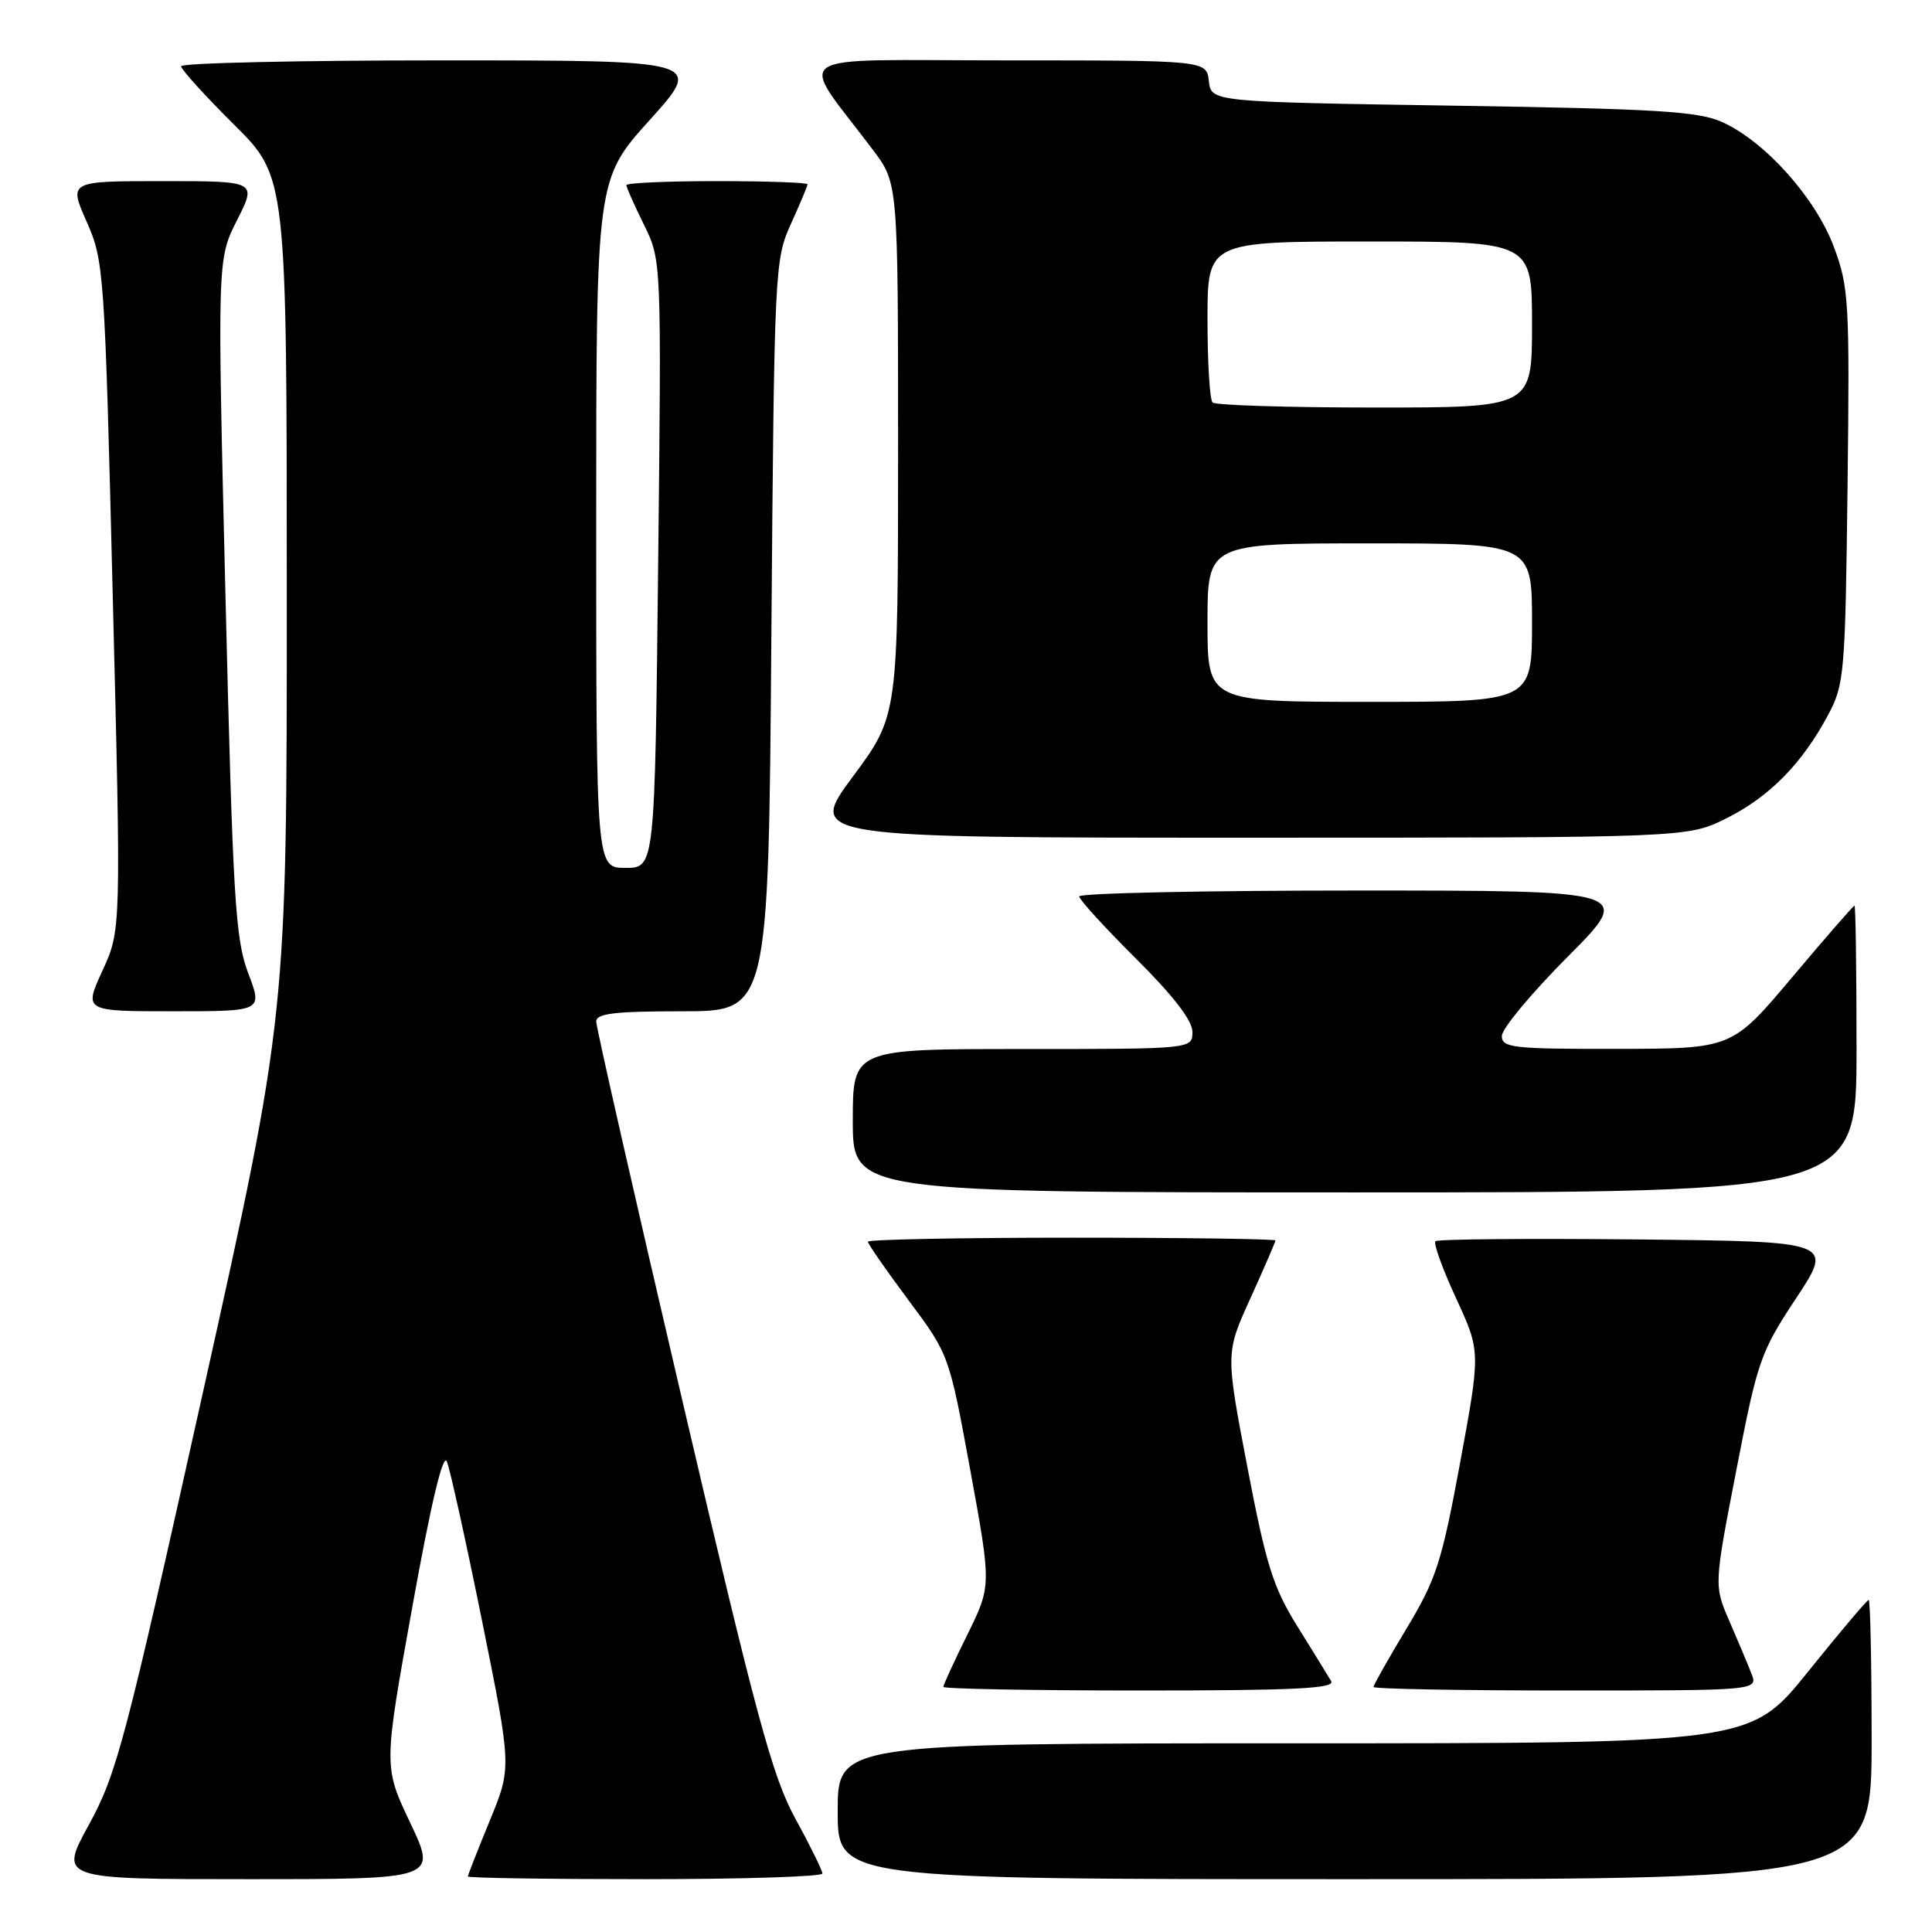 <?xml version="1.0" encoding="UTF-8" standalone="no"?>
<!DOCTYPE svg PUBLIC "-//W3C//DTD SVG 1.1//EN" "http://www.w3.org/Graphics/SVG/1.1/DTD/svg11.dtd" >
<svg xmlns="http://www.w3.org/2000/svg" xmlns:xlink="http://www.w3.org/1999/xlink" version="1.1" viewBox="0 0 256 256">
 <g >
 <path fill="currentColor"
d=" M 54.36 241.54 C 50.82 234.08 50.82 234.08 54.63 212.95 C 57.10 199.21 58.71 192.46 59.21 193.66 C 59.63 194.67 61.74 204.21 63.89 214.85 C 67.80 234.21 67.80 234.21 64.90 241.24 C 63.31 245.11 62.00 248.44 62.00 248.64 C 62.00 248.84 72.57 249.00 85.50 249.00 C 98.43 249.00 108.99 248.66 108.98 248.25 C 108.96 247.84 107.36 244.57 105.40 241.00 C 102.34 235.40 100.27 227.75 90.42 185.61 C 84.14 158.73 79.00 136.11 79.00 135.36 C 79.00 134.29 81.44 134.00 90.41 134.00 C 101.83 134.00 101.83 134.00 102.21 84.25 C 102.59 35.54 102.65 34.40 104.80 29.67 C 106.01 27.01 107.00 24.65 107.00 24.42 C 107.00 24.19 101.60 24.00 95.00 24.00 C 88.40 24.00 83.00 24.24 83.00 24.53 C 83.00 24.83 84.05 27.19 85.33 29.78 C 87.65 34.50 87.65 34.50 87.21 74.75 C 86.77 115.00 86.77 115.00 82.88 115.00 C 79.00 115.00 79.00 115.00 79.00 69.38 C 79.00 23.76 79.00 23.76 86.11 15.88 C 93.21 8.00 93.21 8.00 58.61 8.00 C 39.57 8.00 24.00 8.35 24.00 8.78 C 24.00 9.20 27.15 12.68 31.00 16.50 C 38.00 23.45 38.00 23.45 38.00 78.97 C 38.01 134.50 38.01 134.50 26.89 184.50 C 16.60 230.76 15.47 235.04 11.80 241.75 C 7.82 249.00 7.82 249.00 32.86 249.00 C 57.90 249.00 57.90 249.00 54.36 241.54 Z  M 248.00 230.50 C 248.00 220.32 247.82 212.00 247.61 212.00 C 247.39 212.00 243.78 216.28 239.58 221.50 C 231.94 231.00 231.94 231.00 171.47 231.00 C 111.00 231.00 111.00 231.00 111.00 240.00 C 111.00 249.00 111.00 249.00 179.50 249.00 C 248.00 249.00 248.00 249.00 248.00 230.50 Z  M 176.38 222.75 C 175.98 222.06 173.96 218.80 171.91 215.50 C 168.70 210.34 167.77 207.39 165.28 194.38 C 162.39 179.27 162.39 179.27 165.70 172.00 C 167.51 168.01 169.00 164.57 169.00 164.37 C 169.00 164.17 156.85 164.00 142.00 164.00 C 127.15 164.00 115.00 164.24 115.00 164.53 C 115.00 164.82 117.42 168.31 120.38 172.28 C 125.76 179.50 125.76 179.50 128.57 194.81 C 131.37 210.12 131.37 210.12 128.19 216.58 C 126.43 220.13 125.00 223.25 125.00 223.52 C 125.00 223.78 136.73 224.00 151.06 224.00 C 171.63 224.00 176.96 223.74 176.38 222.75 Z  M 232.07 221.75 C 231.59 220.51 230.27 217.38 229.15 214.80 C 227.11 210.09 227.11 210.09 230.07 194.82 C 232.88 180.29 233.26 179.19 237.99 172.03 C 242.97 164.50 242.97 164.50 216.83 164.23 C 202.46 164.09 190.47 164.19 190.20 164.47 C 189.92 164.75 191.15 168.15 192.94 172.03 C 196.19 179.08 196.19 179.08 193.48 193.79 C 191.03 207.02 190.32 209.23 186.38 215.78 C 183.97 219.78 182.00 223.27 182.00 223.53 C 182.00 223.79 193.46 224.00 207.48 224.00 C 232.95 224.00 232.95 224.00 232.07 221.75 Z  M 246.00 139.00 C 246.00 128.55 245.88 120.00 245.73 120.00 C 245.58 120.00 241.86 124.27 237.48 129.48 C 229.50 138.96 229.50 138.96 214.25 138.98 C 200.45 139.00 199.00 138.84 199.00 137.27 C 199.00 136.32 202.93 131.59 207.73 126.77 C 216.46 118.00 216.46 118.00 179.73 118.00 C 159.53 118.00 143.00 118.35 143.00 118.78 C 143.00 119.20 146.38 122.90 150.50 127.00 C 155.45 131.92 158.00 135.22 158.00 136.72 C 158.00 139.00 158.00 139.00 135.50 139.00 C 113.00 139.00 113.00 139.00 113.00 148.50 C 113.00 158.00 113.00 158.00 179.50 158.00 C 246.00 158.00 246.00 158.00 246.00 139.00 Z  M 32.89 128.96 C 31.18 124.44 30.86 119.20 29.88 79.13 C 28.79 34.35 28.79 34.35 31.41 29.17 C 34.03 24.00 34.03 24.00 21.57 24.00 C 9.11 24.00 9.11 24.00 11.47 29.35 C 13.78 34.56 13.87 35.80 14.94 78.96 C 16.05 123.22 16.05 123.22 13.58 128.61 C 11.11 134.00 11.11 134.00 22.96 134.00 C 34.81 134.00 34.81 134.00 32.89 128.96 Z  M 228.76 108.43 C 234.44 105.60 238.80 101.17 242.24 94.72 C 244.39 90.70 244.51 89.26 244.81 64.45 C 245.10 39.93 244.99 38.06 243.00 32.72 C 240.57 26.22 233.90 18.76 228.23 16.19 C 225.06 14.75 219.68 14.42 192.50 14.00 C 160.50 13.50 160.50 13.50 160.18 10.75 C 159.87 8.00 159.87 8.00 133.31 8.00 C 103.54 8.00 105.66 6.57 115.69 19.89 C 119.00 24.29 119.00 24.29 119.00 59.56 C 119.00 94.83 119.00 94.83 113.00 102.91 C 107.01 111.00 107.01 111.00 165.31 111.00 C 223.61 111.00 223.61 111.00 228.76 108.43 Z  M 160.00 82.50 C 160.00 72.00 160.00 72.00 181.50 72.00 C 203.00 72.00 203.00 72.00 203.00 82.50 C 203.00 93.00 203.00 93.00 181.50 93.00 C 160.00 93.00 160.00 93.00 160.00 82.50 Z  M 160.67 53.33 C 160.30 52.97 160.00 48.02 160.00 42.33 C 160.00 32.00 160.00 32.00 181.50 32.00 C 203.00 32.00 203.00 32.00 203.00 43.00 C 203.00 54.00 203.00 54.00 182.17 54.00 C 170.71 54.00 161.03 53.70 160.67 53.33 Z "/>
</g>
</svg>